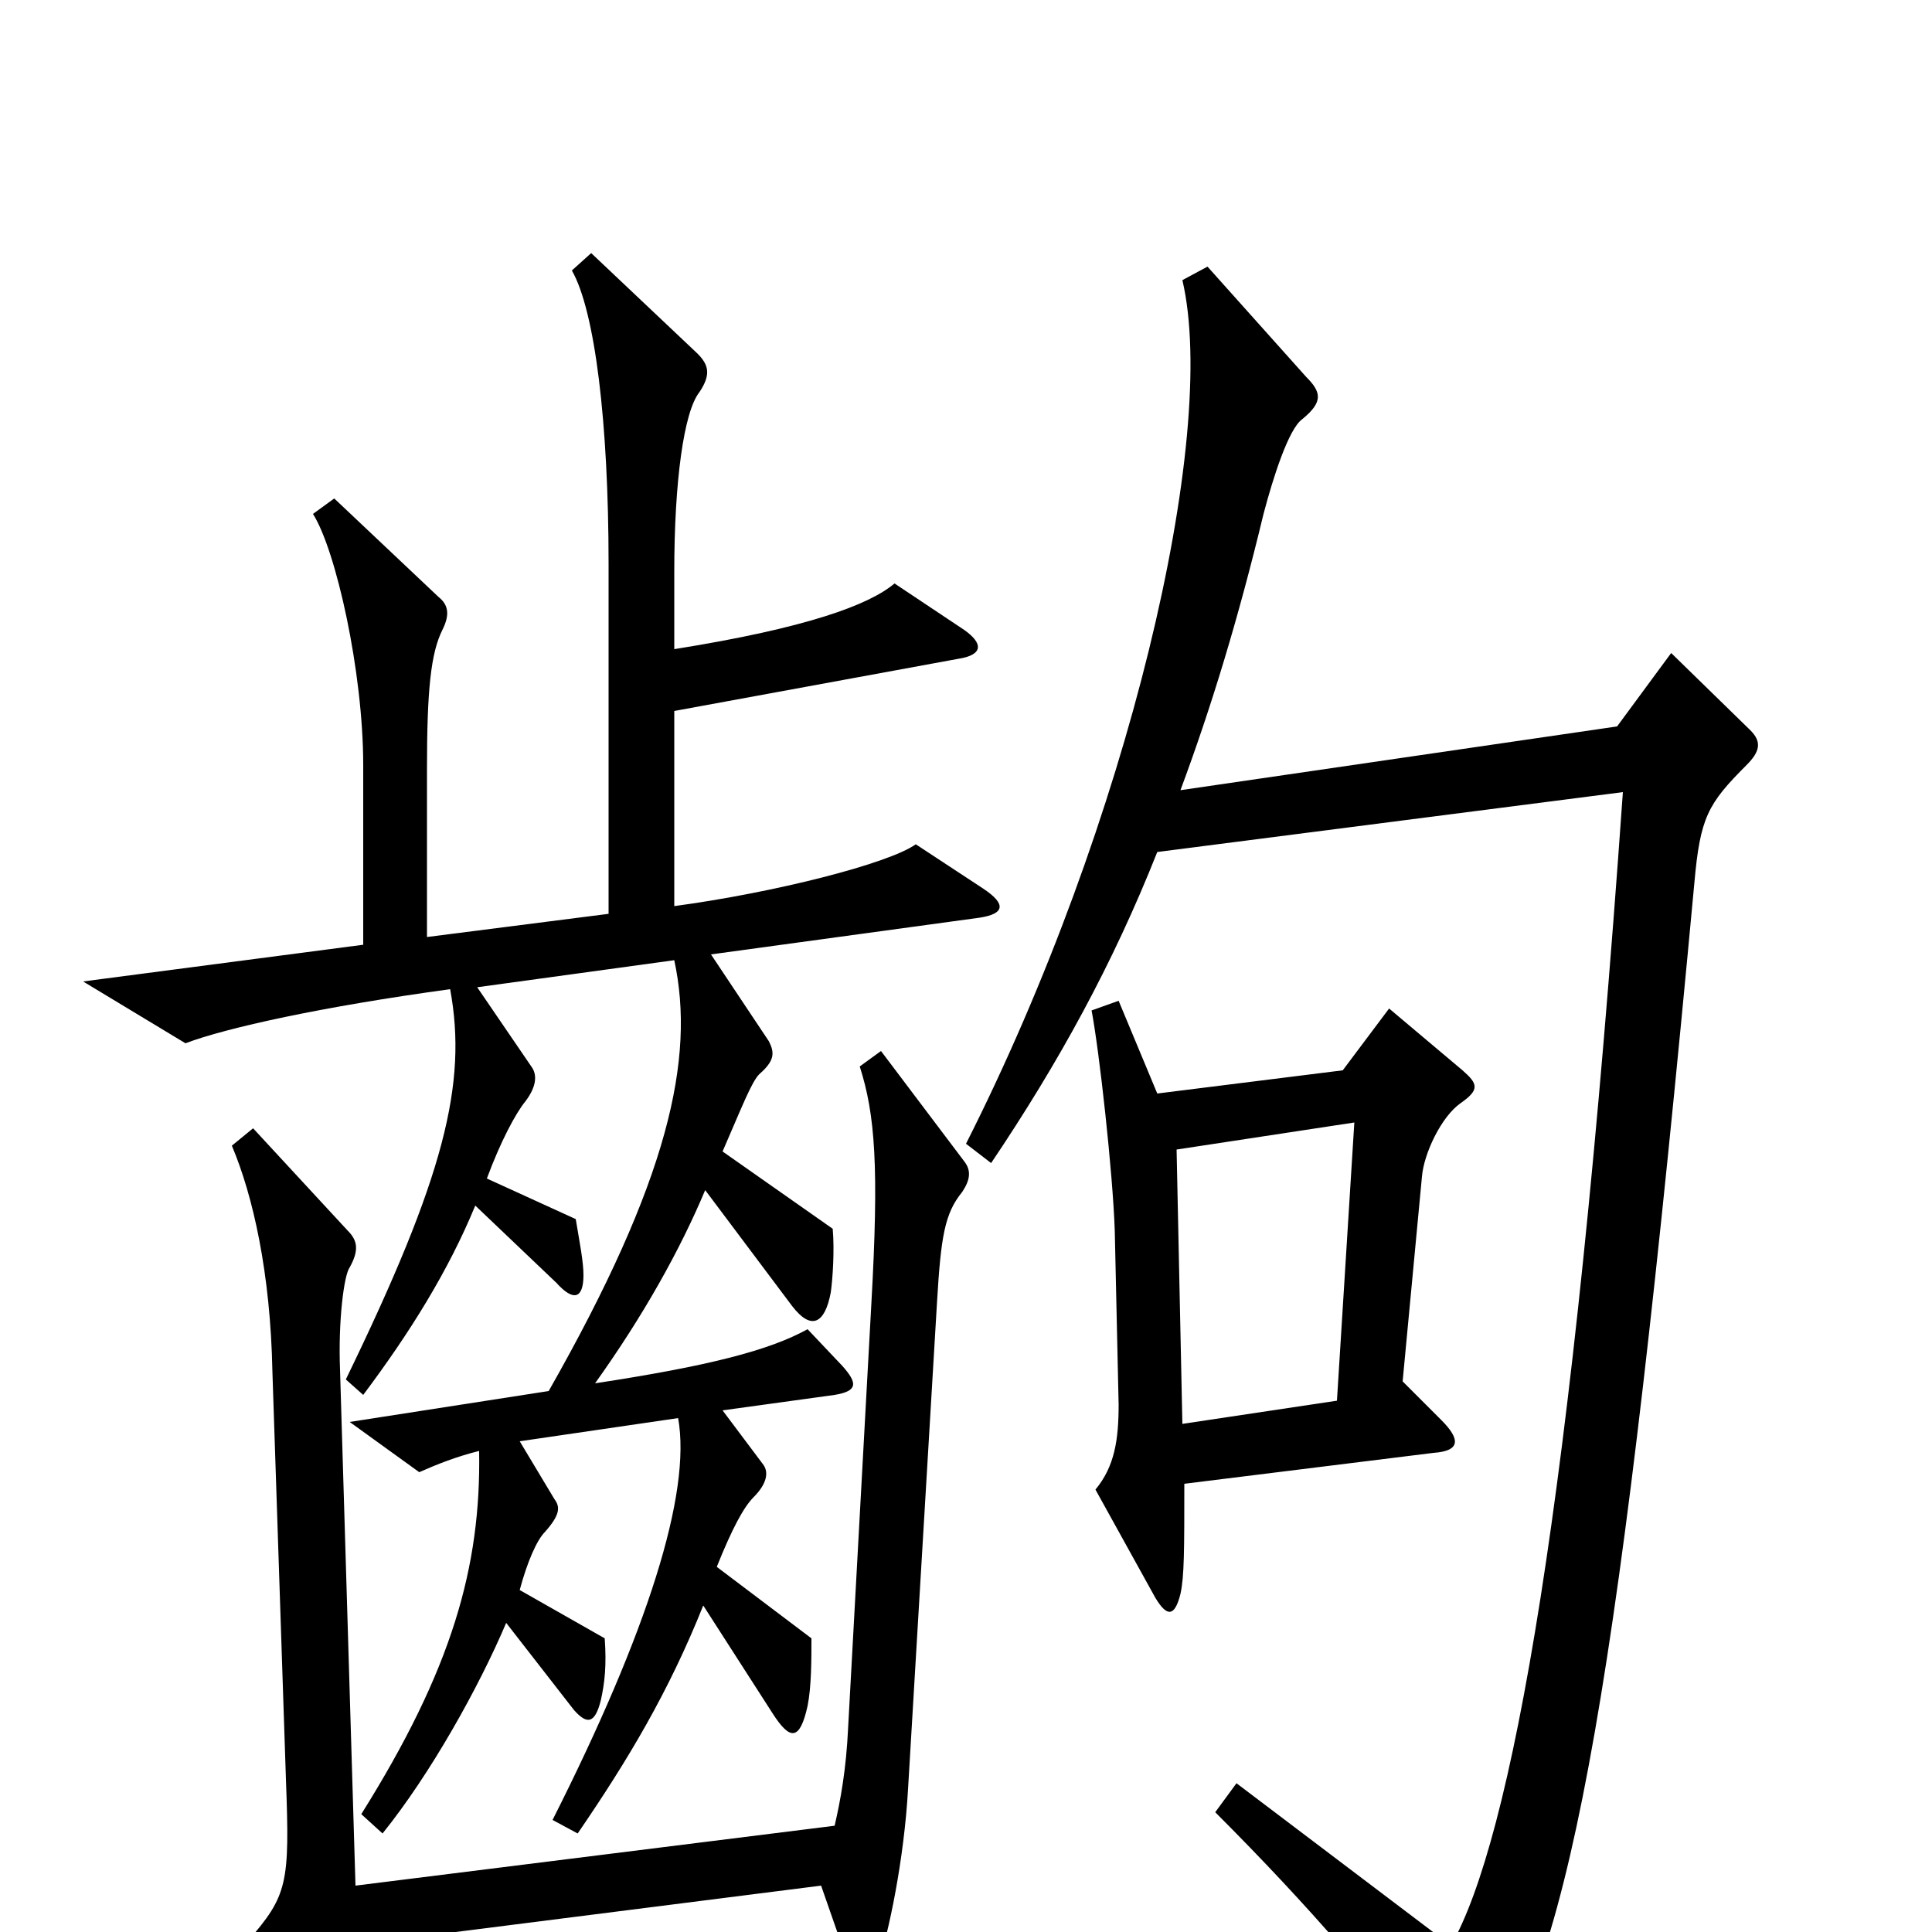 <svg xmlns="http://www.w3.org/2000/svg" viewBox="0 -1000 1000 1000">
	<path fill="#000000" d="M509 -540L474 -563C460 -553 401 -538 349 -531V-632L496 -659C509 -661 509 -667 499 -674L463 -698C450 -687 418 -675 349 -664V-704C349 -751 354 -787 362 -797C368 -806 367 -811 361 -817L306 -869L296 -860C308 -839 315 -781 315 -708V-527L221 -515V-602C221 -643 223 -662 229 -674C233 -682 232 -687 227 -691L173 -742L162 -734C174 -715 188 -652 188 -604V-511L43 -492L96 -460C117 -468 167 -479 233 -488C242 -439 230 -391 179 -286L188 -278C212 -310 232 -342 246 -376L288 -336C297 -326 302 -328 302 -340C302 -347 300 -357 298 -369L252 -390C259 -409 267 -424 272 -430C278 -438 278 -444 275 -448L247 -489L349 -503C360 -452 346 -389 284 -280L181 -264L217 -238C226 -242 236 -246 248 -249C249 -189 234 -136 187 -61L198 -51C223 -82 248 -127 262 -160L297 -115C304 -107 308 -108 311 -120C313 -129 314 -138 313 -152L269 -177C273 -192 278 -203 282 -207C290 -216 290 -220 287 -224L269 -254L351 -266C358 -227 335 -155 286 -58L299 -51C325 -89 346 -124 364 -169L400 -113C409 -99 414 -99 418 -117C420 -127 420 -141 420 -152L371 -189C379 -209 385 -220 390 -225C397 -232 398 -238 395 -242L374 -270L432 -278C444 -280 444 -284 436 -293L418 -312C398 -301 367 -293 308 -284C333 -319 352 -353 365 -384L410 -324C420 -311 427 -315 430 -331C431 -338 432 -353 431 -364L374 -404C384 -427 389 -440 393 -444C401 -451 401 -455 398 -461L368 -506L507 -525C520 -527 521 -532 509 -540ZM906 -622L865 -662L837 -624L611 -591C627 -634 641 -680 654 -734C659 -753 667 -778 674 -783C685 -792 684 -797 676 -805L625 -862L612 -855C631 -774 584 -574 500 -408L513 -398C548 -450 576 -501 599 -559L840 -590C814 -220 782 -47 751 7L640 -77L629 -62C678 -13 715 30 748 75C756 85 760 86 768 76C814 13 839 -134 877 -543C880 -577 884 -584 904 -604C911 -611 912 -616 906 -622ZM757 -446L719 -478L695 -446L599 -434L579 -482L565 -477C569 -456 576 -393 577 -363L579 -273C579 -255 577 -241 567 -229L598 -173C604 -163 608 -163 611 -175C613 -184 613 -198 613 -232L742 -248C756 -249 756 -255 746 -265L726 -285L736 -391C737 -403 746 -422 756 -429C766 -436 765 -439 757 -446ZM499 -399L456 -456L445 -448C453 -423 455 -396 451 -325L439 -106C438 -84 435 -68 432 -55L184 -24L176 -291C175 -316 178 -340 181 -344C186 -353 185 -358 180 -363L131 -416L120 -407C131 -381 140 -341 141 -290L148 -79C150 -25 149 -19 128 5L160 28C166 32 171 32 176 25C185 11 195 5 228 1L425 -24L440 19C443 28 450 27 454 18C460 1 468 -38 470 -74L485 -326C487 -360 489 -372 498 -383C502 -389 503 -394 499 -399ZM701 -419L692 -275L612 -263L609 -405Z"/>
</svg>